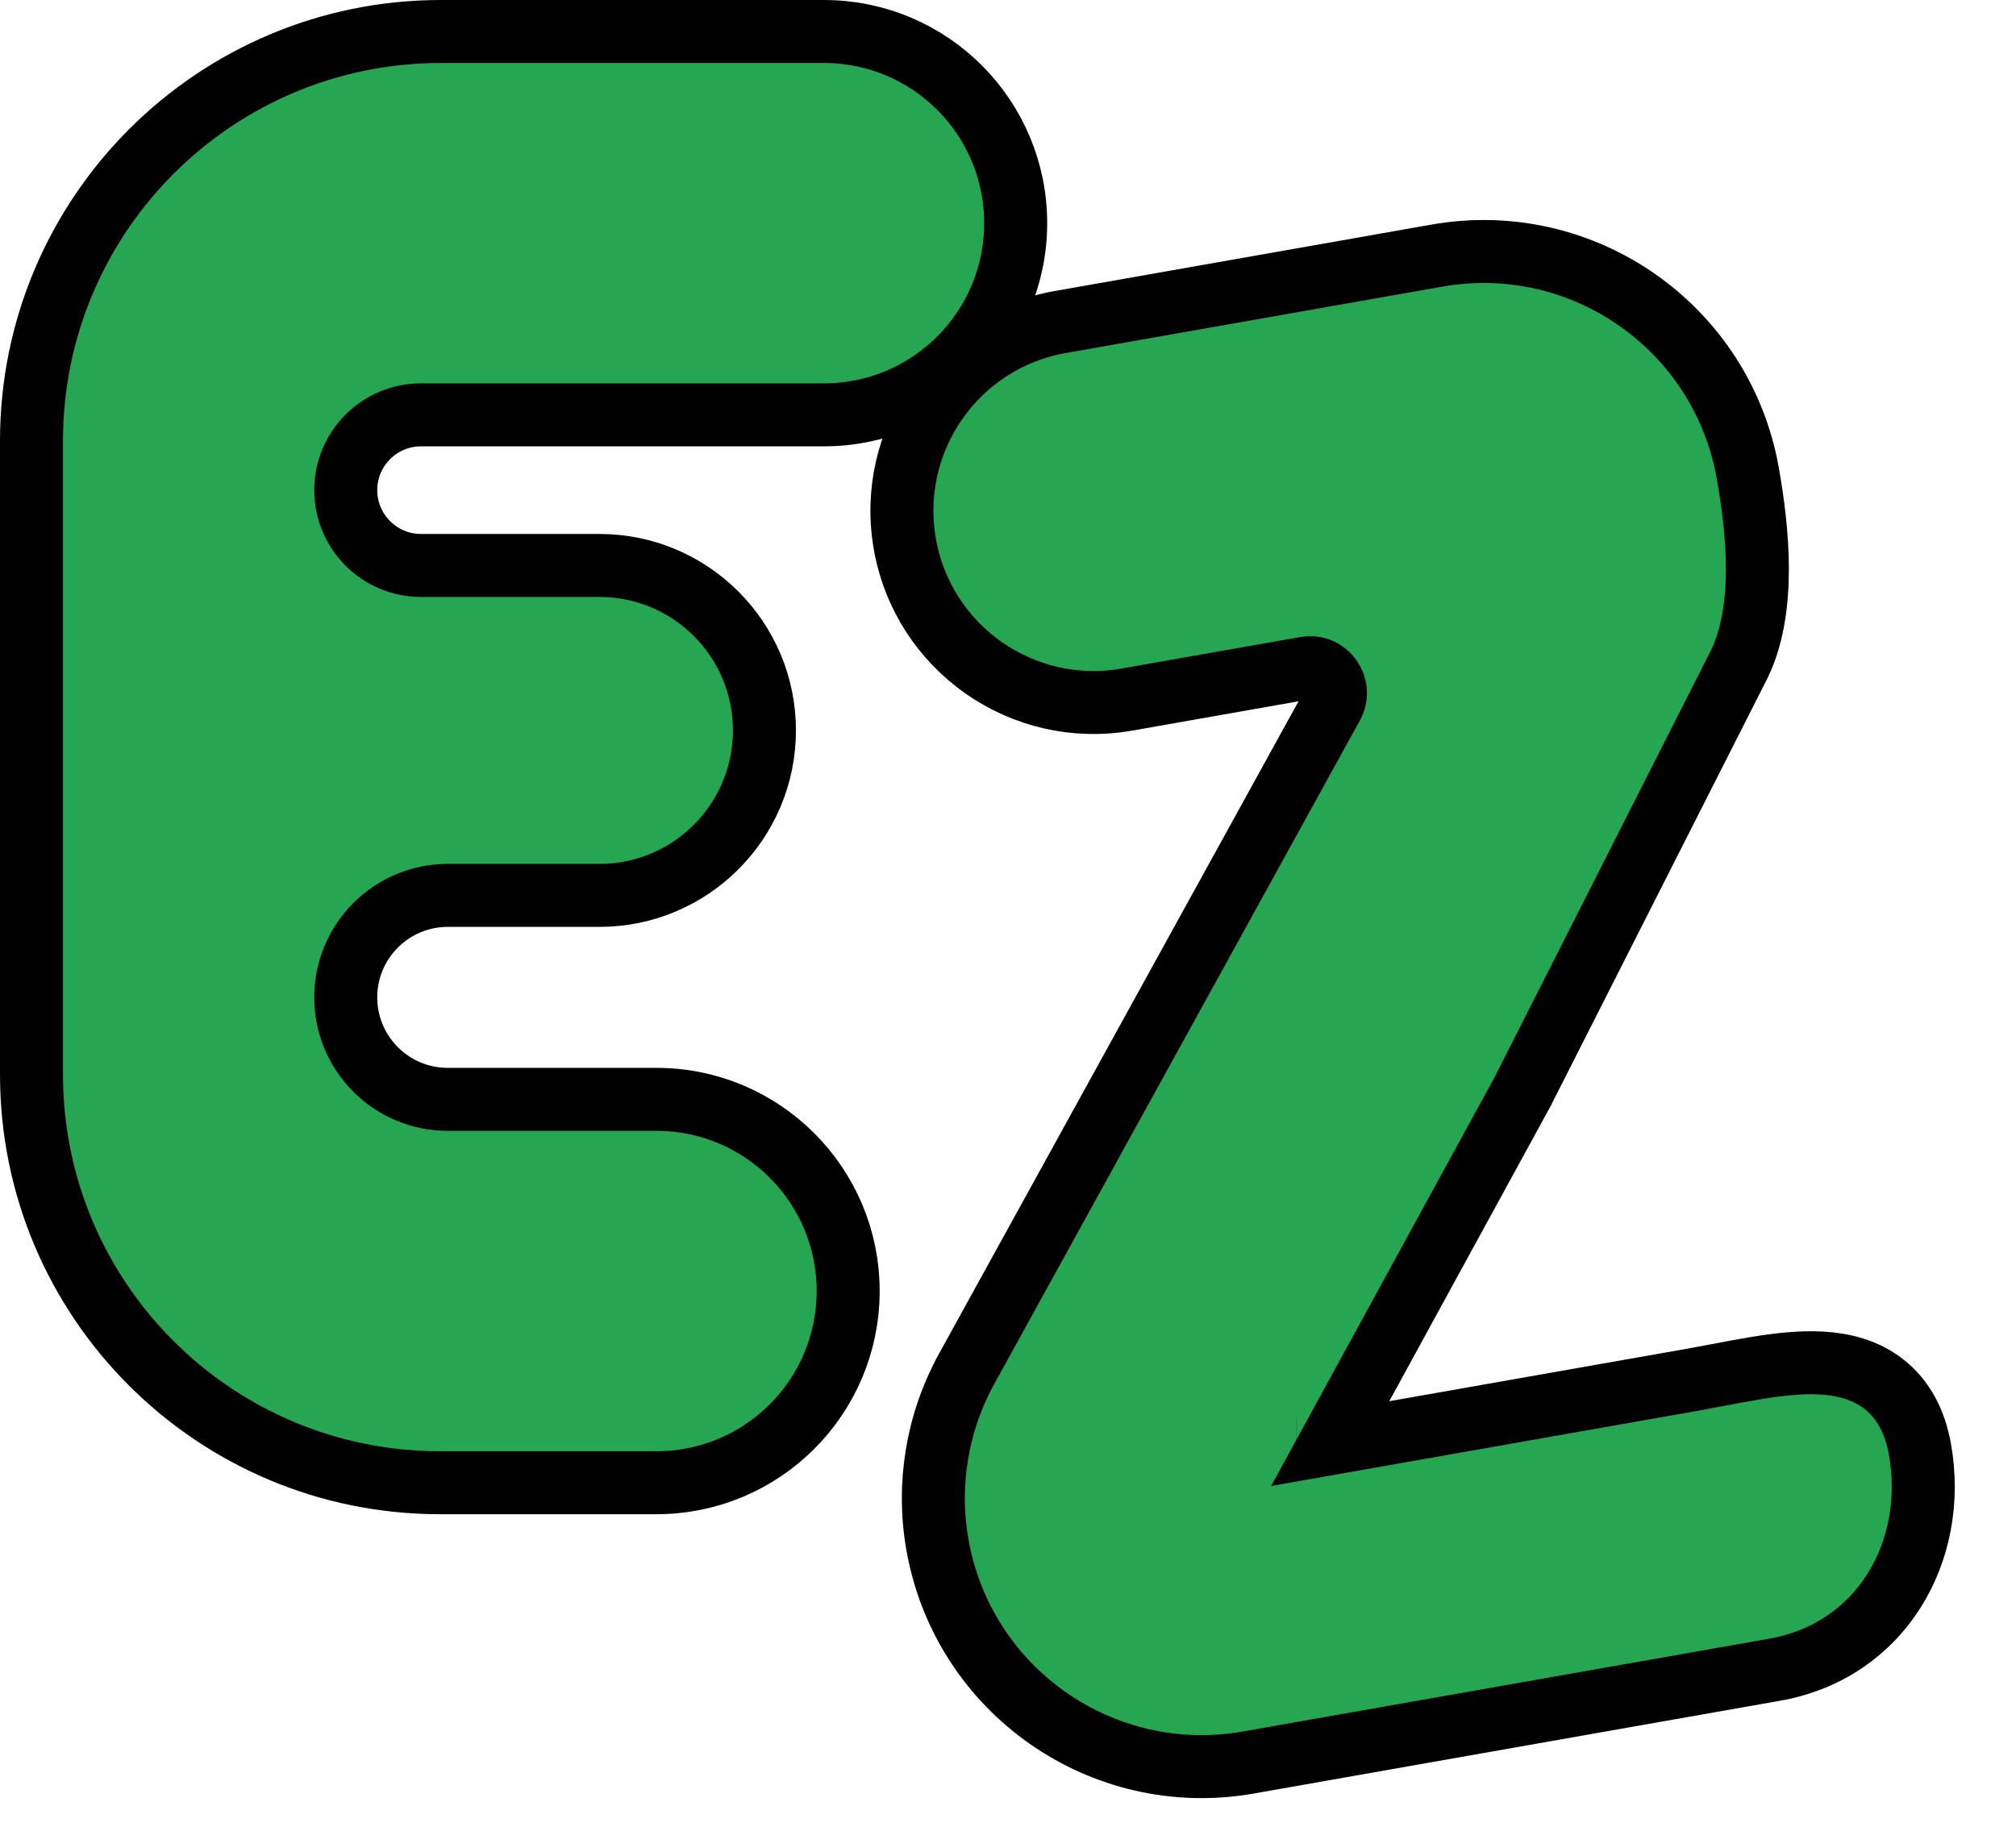 <svg width="32" height="29" viewBox="0 0 32 29" fill="none" xmlns="http://www.w3.org/2000/svg">
<path d="M26.85 21.907L21.114 22.918L24.165 17.337L24.169 17.33L24.172 17.323L27.559 10.64C27.822 10.157 27.894 9.571 27.895 9.039C27.895 8.495 27.82 7.949 27.743 7.514C27.335 5.197 25.125 3.65 22.808 4.058L16.831 5.112C15.176 5.404 14.071 6.982 14.363 8.638C14.655 10.293 16.233 11.398 17.888 11.106L20.724 10.606C21.058 10.547 21.311 10.901 21.147 11.198L15.344 21.73C14.875 22.581 14.711 23.568 14.88 24.525C15.289 26.842 17.498 28.389 19.815 27.981L28.169 26.508C29.867 26.208 30.76 24.622 30.476 23.011C30.399 22.576 30.216 22.222 29.909 21.979C29.61 21.742 29.252 21.659 28.916 21.639C28.581 21.62 28.223 21.662 27.882 21.718C27.69 21.749 27.476 21.79 27.269 21.829C27.123 21.857 26.98 21.884 26.85 21.907ZM20.574 23.005C20.573 23.005 20.572 23.005 20.572 23.005L20.574 23.005Z" fill="#26A653" stroke="black"/>
<path d="M0.5 7L0.5 17.058C0.5 20.637 3.402 23.539 6.982 23.539H10.42C12.101 23.539 13.463 22.177 13.463 20.496C13.463 18.816 12.101 17.453 10.42 17.453H7.107C6.213 17.453 5.488 16.728 5.488 15.834C5.488 14.94 6.213 14.215 7.107 14.215H9.515C10.961 14.215 12.134 13.042 12.134 11.596C12.134 10.149 10.961 8.977 9.515 8.977H6.683C6.023 8.977 5.488 8.441 5.488 7.781C5.488 7.121 6.023 6.586 6.683 6.586H12.758H13.079C14.759 6.586 16.122 5.224 16.122 3.543C16.122 1.862 14.759 0.5 13.079 0.5H7C3.41 0.5 0.5 3.41 0.5 7Z" fill="#26A653" stroke="black"/>
</svg>
